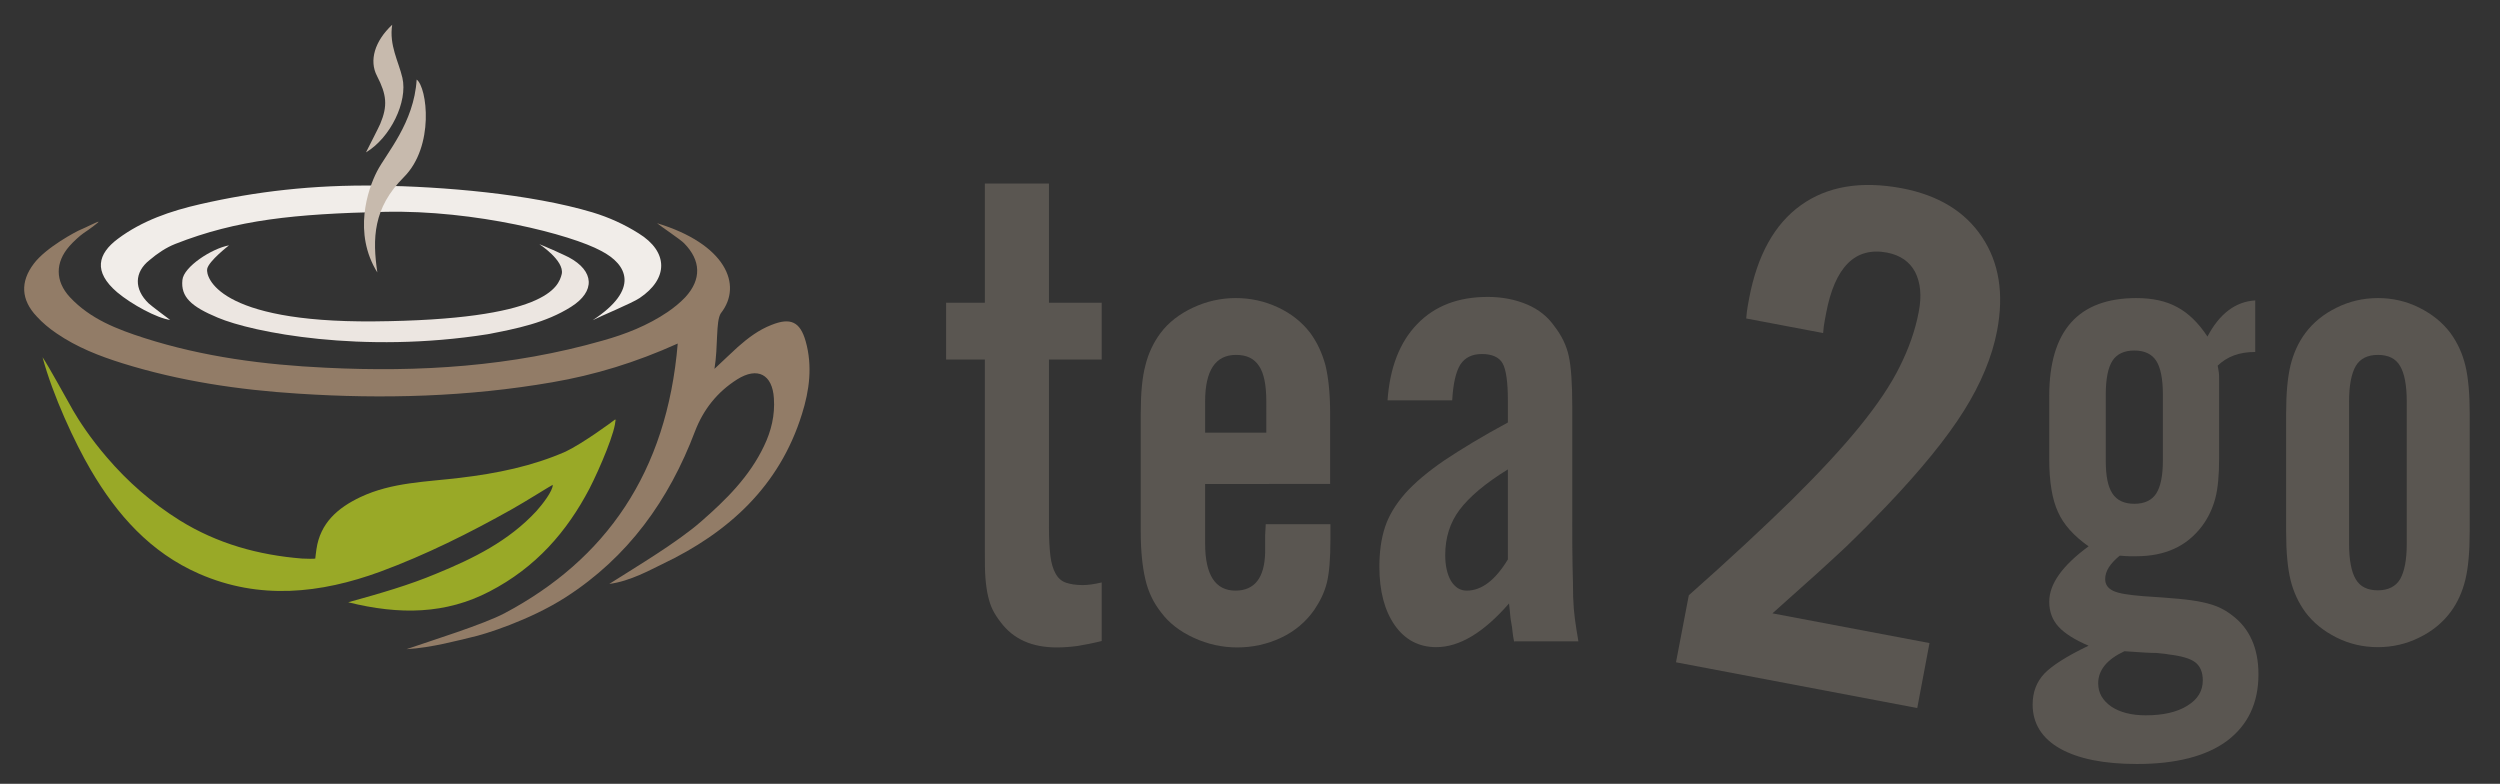 <?xml version="1.0" encoding="utf-8"?>
<!-- Generator: Adobe Illustrator 19.0.0, SVG Export Plug-In . SVG Version: 6.00 Build 0)  -->
<svg version="1.1" xmlns="http://www.w3.org/2000/svg" xmlns:xlink="http://www.w3.org/1999/xlink" x="0px" y="0px"
	 viewBox="0 0 858 269" style="enable-background:new 0 0 858 269;" xml:space="preserve">
<rect x="0" y="0" width="858" height="269" fill="#333333" stroke="none"/>
<style type="text/css">
	.st0{fill:#927C67;}
	.st1{fill:#99A927;}
	.st2{fill:#ECE6E1;}
	.st3{fill:#F1EDE9;}
	.st4{fill:#C7BAAD;}
	.st5{fill:#5A5651;}
</style>
<g id="Cup">
	<path id="XMLID_303_" class="st0" d="M28.7,80c-1.3,0.9-3.4,2.8-4.9,4.5c-4.9,5.6-4.9,12,0.2,17.5c7,7.5,16.2,11,25.5,14
		c20.3,6.5,41.2,9.2,62.3,10.2c32.1,1.6,63.9-0.4,95-9.3c7.9-2.2,15.5-5.2,22.3-9.8c2.2-1.5,4.3-3.2,6.1-5.1
		c5.6-6.1,5.4-12.6-0.4-18.5c-1.1-1.2-8-5.8-9.3-6.9c23.4,7.1,29.6,21.1,21.9,30.9c-1.8,2.7-0.9,11.3-2.2,19.1
		c3.3-3.1,5.6-5.3,8-7.5c3.5-3.1,7.2-5.9,11.6-7.6c6.5-2.6,9.8-1.1,11.7,5.6c2.4,8.5,1.3,16.9-1.3,25.1
		c-7.7,24.7-25.2,40.6-47.9,51.4c-3.8,1.8-11,5.9-18.2,6.8c9.8-6.2,23.5-14.4,31.5-21.4c8.6-7.5,16.6-15.4,21.6-25.9
		c2.5-5.2,3.8-10.6,3.4-16.4c-0.5-8.2-5.6-10.9-12.6-6.5c-6.8,4.3-11.6,10.3-14.5,17.9c-8.9,23.5-22.9,43.1-44.4,56.9
		c-12.3,7.9-28,12.8-32.3,13.7c-4.3,1-13.6,3.6-22.3,4.1c8.4-2.9,26.4-8.5,33.6-12.3c34.7-18.4,55.8-48.2,59.5-92.6
		c-14.4,6.5-28.5,10.8-43.1,13.3c-28.9,5-57.9,5.8-87.1,3.9c-20.5-1.3-40.7-4.3-60.3-10.4c-8-2.5-15.7-5.5-22.7-10.3
		c-2.5-1.7-4.8-3.6-6.8-5.8c-5.4-5.7-5.7-11.9-1-18.1c4.2-5.6,14.6-11.1,16.1-11.7s6-2.9,6.1-2.7C34.1,76.2,30.1,79.1,28.7,80z"/>
	<path id="XMLID_295_" class="st1" d="M211.2,143.9c0.3,3.6-5.4,17-8.9,23.8c-7.7,14.7-18.3,27-34.3,35.3c-15,7.8-30.8,8.1-48.5,3.7
		c11.2-3.1,20.9-5.9,30.2-9.8c12.7-5.2,24.9-11.2,34.4-21.5c2-2.2,5.7-7,5.6-9c-0.4,0.1-9.6,5.9-13.9,8.3
		c-14.6,8.2-29.6,15.7-45.3,21.5c-20.5,7.5-41.4,9.8-62.2,0.7c-16.7-7.3-28.2-20.3-37.2-35.7c-5.4-9.2-13-25.5-16.5-38.6
		c2,2.9,8.6,15,10.5,18.3s5.9,9.5,11.6,16.1c7.1,8.3,15.4,15.6,25,21.6c12.9,8,27,11.9,42,13.1c1.5,0.1,4.3,0.1,4.5,0
		c0,0,0.2-1.9,0.4-3.2c1.3-9,7.3-14.2,15.1-17.9c10.8-5.1,22.6-5.2,34.1-6.6c12.7-1.5,24.9-4,36.3-9
		C200,152.2,210.2,144.7,211.2,143.9z"/>
	<path id="XMLID_294_" class="st2" d="M185.1,83.8c1.4,0.5,8.8,3.8,10.1,4.5c8.8,4.7,9.2,11.7,0.8,17c-8.7,5.5-18.7,7.5-28.6,9.4
		c-43.1,6.8-80.7-0.6-92.7-5.7c-9.1-3.8-12.7-7.1-12.1-12.9c0.4-4.5,10-10.8,16-11.9c0,0-7,5.4-7.5,8.1c-0.5,2.7,3.5,18.4,57.1,18
		c59.4-0.5,63.5-11.8,64.6-16.3C193.7,89.4,185.1,83.8,185.1,83.8z"/>
	<path id="XMLID_1_" class="st3" d="M60.2,83.7c-3.3,1.3-6.2,3.3-8.8,5.5C46,93.4,46,99.3,51,104.1c0.8,0.8,7.4,5.7,7.4,5.7
		c-4.5-0.6-13.2-5.3-18.2-9.5c-8.3-7.1-6.6-13.2,0.2-18.3c8.4-6.3,18.2-9.6,28.2-11.9c19.2-4.4,38.8-6.7,61-6.4s52.4,2.8,73.8,9.2
		c5.6,1.7,10.9,4.1,15.8,7.2c10.2,6.3,10.3,15.5,0.3,22.2c-2.7,1.8-13.4,6.2-16.1,7.6c16.2-10.6,12-19.1,2.9-23.8
		C196,80.5,163,72,132,72.7C101.1,73.4,81.3,75.4,60.2,83.7z"/>
	<path id="XMLID_291_" class="st4" d="M129.4,58.8c3.2-6.2,12.7-16.6,13.6-31.5c3.6,2.7,6.2,22.9-4.4,33.5s-10.8,21.1-9.1,32.7
		C121.1,80,126.2,65,129.4,58.8z"/>
	<path id="XMLID_289_" class="st4" d="M134.6,8.5c-1.1,7,2.2,12.6,3.5,18.2c1.9,8.2-4.1,20.6-12.5,25.6c1-2,4.3-8.4,4.9-9.8
		c2.6-6.2,2.2-10-1.1-16.4C126.6,20.8,128.6,14.1,134.6,8.5z"/>
	<path id="XMLID_258_" class="st3" d="M53,106.7c0.4,0.1,0.9,0.2,1.3,0.4c-0.1,0.1-0.2,0.3-0.2,0.4C53.7,107.2,53.4,106.9,53,106.7
		L53,106.7z"/>
	<path id="XMLID_257_" class="st2" d="M191,86.7c-0.4-0.1-0.9-0.3-1.3-0.4c0.1-0.1,0.2-0.3,0.3-0.4C190.3,86.2,190.7,86.4,191,86.7
		L191,86.7z"/>
	<path id="XMLID_255_" class="st1" d="M211,144.7c0.1-0.1,0.1-0.3,0.3-0.4c0,0,0.2,0,0.3,0C211.3,144.4,211.1,144.5,211,144.7
		C210.9,144.6,211,144.7,211,144.7z"/>
</g>
<g id="Text">
	<g id="XMLID_2_">
		<path id="XMLID_5_" class="st5" d="M378.1,123.4h-18.1V181c0,4,0.2,7.3,0.5,9.8c0.3,2.5,0.9,4.5,1.8,6.1c0.9,1.6,2.1,2.6,3.6,3.1
			c1.5,0.5,3.4,0.8,5.7,0.8c1.8,0,3.9-0.3,6.5-0.9V220c-3.2,0.8-6,1.3-8.3,1.7c-2.3,0.3-4.7,0.5-7.1,0.5c-8.6,0-15-2.9-19.3-8.7
			c-1.1-1.4-2-2.8-2.7-4.2c-0.7-1.4-1.2-3-1.6-4.7c-0.4-1.7-0.7-3.8-0.9-6.2c-0.2-2.4-0.2-5.4-0.2-9v-66h-13.3v-19.5h13.3V63h22
			v40.9h18.1V123.4z"/>
		<path id="XMLID_7_" class="st5" d="M413.6,166.1v20.5c0,10.7,3.5,16.1,10.4,16.1c6.6,0,10-4.4,10.2-13.1v-5.9l0.2-3.8h22.2v5.4
			c0,6.4-0.4,11.3-1.2,14.6c-0.8,3.3-2.3,6.4-4.4,9.5c-2.9,4.1-6.7,7.3-11.4,9.5c-4.7,2.2-9.7,3.3-15,3.3c-5.2,0-10.1-1.1-14.9-3.3
			c-4.8-2.2-8.5-5.1-11.2-8.7c-2.6-3.3-4.4-7-5.4-11.3c-1-4.2-1.6-9.7-1.6-16.4v-40.6c0-6.9,0.5-12.4,1.6-16.5
			c1-4.1,2.8-7.9,5.2-11.1c2.7-3.6,6.4-6.5,11.1-8.7c4.7-2.2,9.6-3.3,14.7-3.3c5.2,0,10,1.1,14.5,3.2c4.5,2.1,8.2,5,11.1,8.8
			c2.4,3.3,4.1,7,5.2,11.1c1,4.1,1.6,9.7,1.6,16.5v24.2H413.6z M434.6,137.8c0-5.6-0.8-9.7-2.5-12.2c-1.7-2.6-4.3-3.8-7.9-3.8
			c-7.1,0-10.6,5.4-10.6,16v10.7h21V137.8z"/>
		<path id="XMLID_12_" class="st5" d="M519.7,220.5c-0.3-1.4-0.5-2.7-0.6-3.7c-0.1-1-0.2-2-0.4-2.9c-0.2-0.9-0.3-1.8-0.4-2.9
			c-0.1-1-0.2-2.3-0.4-3.9c-8.7,10-17,15-25,15c-5.9,0-10.7-2.5-14.2-7.5c-3.5-5-5.3-11.7-5.3-20.1c0-5,0.6-9.5,1.9-13.5
			c1.3-4,3.6-7.8,6.9-11.6c3.3-3.7,7.8-7.5,13.5-11.4c5.7-3.8,12.9-8.2,21.8-13v-7.5c0-6.4-0.6-10.6-1.8-12.8
			c-1.2-2.1-3.6-3.2-7.1-3.2c-3.4,0-5.8,1.2-7.4,3.6c-1.5,2.4-2.5,6.5-2.8,12.3h-22.2c0.8-11.3,4.2-20,10.2-26.2
			c6-6.2,14-9.3,24.2-9.3c5,0,9.5,0.9,13.5,2.6c4,1.7,7.1,4.2,9.4,7.5c2.4,3.1,4.1,6.5,4.9,10.2c0.8,3.7,1.2,9.4,1.2,17.2v38.5
			c0,6.7,0,12.2,0.1,16.3c0.1,4.1,0.2,7.7,0.2,10.6c0.1,2.9,0.3,5.4,0.6,7.6c0.3,2.2,0.7,4.8,1.2,7.7H519.7z M517.5,161.1
			c-7.8,4.8-13.3,9.5-16.6,13.9c-3.3,4.4-4.9,9.6-4.9,15.5c0,3.7,0.7,6.7,2,8.9c1.4,2.2,3.1,3.3,5.4,3.3c5.1,0,9.8-3.6,14.1-10.7
			V161.1z"/>
	</g>
	<g id="XMLID_3_">
		<path id="XMLID_19_" class="st5" d="M773.9,120.8c-5.4,0-9.6,1.6-12.8,4.7c0.2,0.9,0.3,1.7,0.4,2.3c0.1,0.6,0.1,1.4,0.1,2.2
			c0,0.9,0,1.9,0,3.1c0,1.2,0,2.7,0,4.6v19.7c0,5.6-0.4,10.2-1.3,13.6c-0.9,3.4-2.4,6.7-4.6,9.6c-5.2,6.9-12.7,10.3-22.5,10.3
			c-0.8,0-1.6,0-2.4,0c-0.8,0-1.9-0.1-3.3-0.2c-3.3,2.7-5,5.3-5,8c0,1.9,0.9,3.2,2.8,4.1c1.9,0.9,5.3,1.4,10.2,1.8
			c4.7,0.3,8.8,0.6,12.1,0.9c3.3,0.3,6.1,0.7,8.4,1.2c2.3,0.5,4.2,1.1,5.7,1.8c1.5,0.7,3,1.6,4.4,2.7c6,4.5,9,11.3,9,20.2
			c0,9.9-3.6,17.4-10.7,22.8c-7.1,5.3-17.5,8-31,8c-11.4,0-20.2-1.8-26.4-5.3c-6.2-3.5-9.4-8.6-9.4-15.1c0-4.2,1.3-7.7,4-10.6
			c2.7-2.8,7.7-6,15.2-9.6c-4.7-2-8.2-4.2-10.3-6.5c-2.1-2.3-3.2-5.1-3.2-8.6c0-6.1,4.5-12.4,13.5-19c-5.1-3.6-8.6-7.5-10.5-11.8
			c-2-4.3-3-10.4-3-18.2v-21.6c0-22.4,10-33.6,29.9-33.6c5.5,0,10.2,1,14,3.1c3.8,2,7.3,5.4,10.4,10.1c4.1-7.8,9.6-12,16.4-12.4
			V120.8z M729.1,223.5c-6,2.8-9,6.5-9,11c0,3.3,1.5,5.9,4.5,8c3,2,7,3,11.8,3c6,0,10.8-1.1,14.3-3.3c3.6-2.2,5.3-5.1,5.3-8.7
			c0-2.8-0.9-4.9-2.6-6.2c-1.7-1.3-4.8-2.2-9.2-2.7c-0.8-0.2-2.2-0.3-4.1-0.5C738.2,224.1,734.5,223.9,729.1,223.5z M722.7,158.1
			c0,5.2,0.7,8.9,2.3,11.3c1.5,2.3,4,3.5,7.5,3.5c3.5,0,6-1.2,7.5-3.5c1.5-2.3,2.3-6.1,2.3-11.3v-22.8c0-5.3-0.8-9.2-2.3-11.5
			c-1.5-2.3-4-3.5-7.5-3.5c-3.5,0-6,1.2-7.5,3.5c-1.5,2.3-2.3,6.2-2.3,11.5V158.1z"/>
		<path id="XMLID_27_" class="st5" d="M847.6,182.5c0,6.9-0.5,12.4-1.5,16.5c-1,4.1-2.7,7.9-5.1,11.1c-2.7,3.6-6.2,6.5-10.7,8.7
			c-4.4,2.2-9.2,3.3-14.2,3.3c-5.1,0-9.8-1.1-14.2-3.3c-4.4-2.2-8-5.1-10.7-8.7c-2.4-3.3-4.1-7-5.1-11.1c-1-4.1-1.5-9.7-1.5-16.5
			v-40.6c0-6.9,0.5-12.4,1.5-16.5c1-4.1,2.7-7.9,5.1-11.1c2.7-3.6,6.2-6.5,10.7-8.7c4.4-2.2,9.2-3.3,14.2-3.3
			c5.1,0,9.8,1.1,14.2,3.3c4.4,2.2,8,5.1,10.7,8.7c2.4,3.3,4.1,7,5.1,11.1c1,4.1,1.5,9.7,1.5,16.5V182.5z M806.2,186.6
			c0,5.6,0.8,9.7,2.3,12.2c1.5,2.6,4.1,3.8,7.6,3.8c3.5,0,6.1-1.3,7.6-3.8c1.5-2.6,2.3-6.6,2.3-12.2v-48.8c0-5.6-0.8-9.7-2.3-12.2
			c-1.5-2.6-4.1-3.8-7.6-3.8c-3.6,0-6.1,1.3-7.6,3.8c-1.5,2.6-2.3,6.7-2.3,12.2V186.6z"/>
	</g>
	<g id="XMLID_16_">
		<path id="XMLID_21_" class="st5" d="M658,243l-82.8-15.7l4.4-23c14.1-12.5,25.9-23.5,35.4-32.8c9.5-9.4,17.3-17.8,23.3-25.2
			c6-7.4,10.6-14.2,13.7-20.5c3.1-6.2,5.3-12.4,6.5-18.7c1.1-5.6,0.6-10.1-1.2-13.7c-1.9-3.6-5.1-5.8-9.6-6.7
			c-11-2.1-18,4.9-21,20.9c-0.1,0.7-0.3,1.6-0.5,2.7c-0.2,1.1-0.4,2.4-0.5,4l-26.4-5c0.1-1.6,0.3-2.9,0.5-4.1
			c0.2-1.2,0.4-2.1,0.5-2.8c2.8-14.8,8.7-25.5,17.8-32c9.1-6.5,20.6-8.4,34.6-5.8c12.5,2.4,21.6,7.9,27.5,16.7
			c5.9,8.8,7.6,19.5,5.2,32.2c-1.7,8.9-5.5,18.1-11.4,27.5c-5.9,9.4-14.7,20.2-26.4,32.5c-2.4,2.5-4.7,4.8-6.8,7
			c-2.1,2.1-4.5,4.5-7.2,7.1c-2.8,2.6-6.1,5.7-10.1,9.3c-4,3.6-9.1,8.1-15.2,13.6l53.9,10.2L658,243z"/>
	</g>
</g>
</svg>

